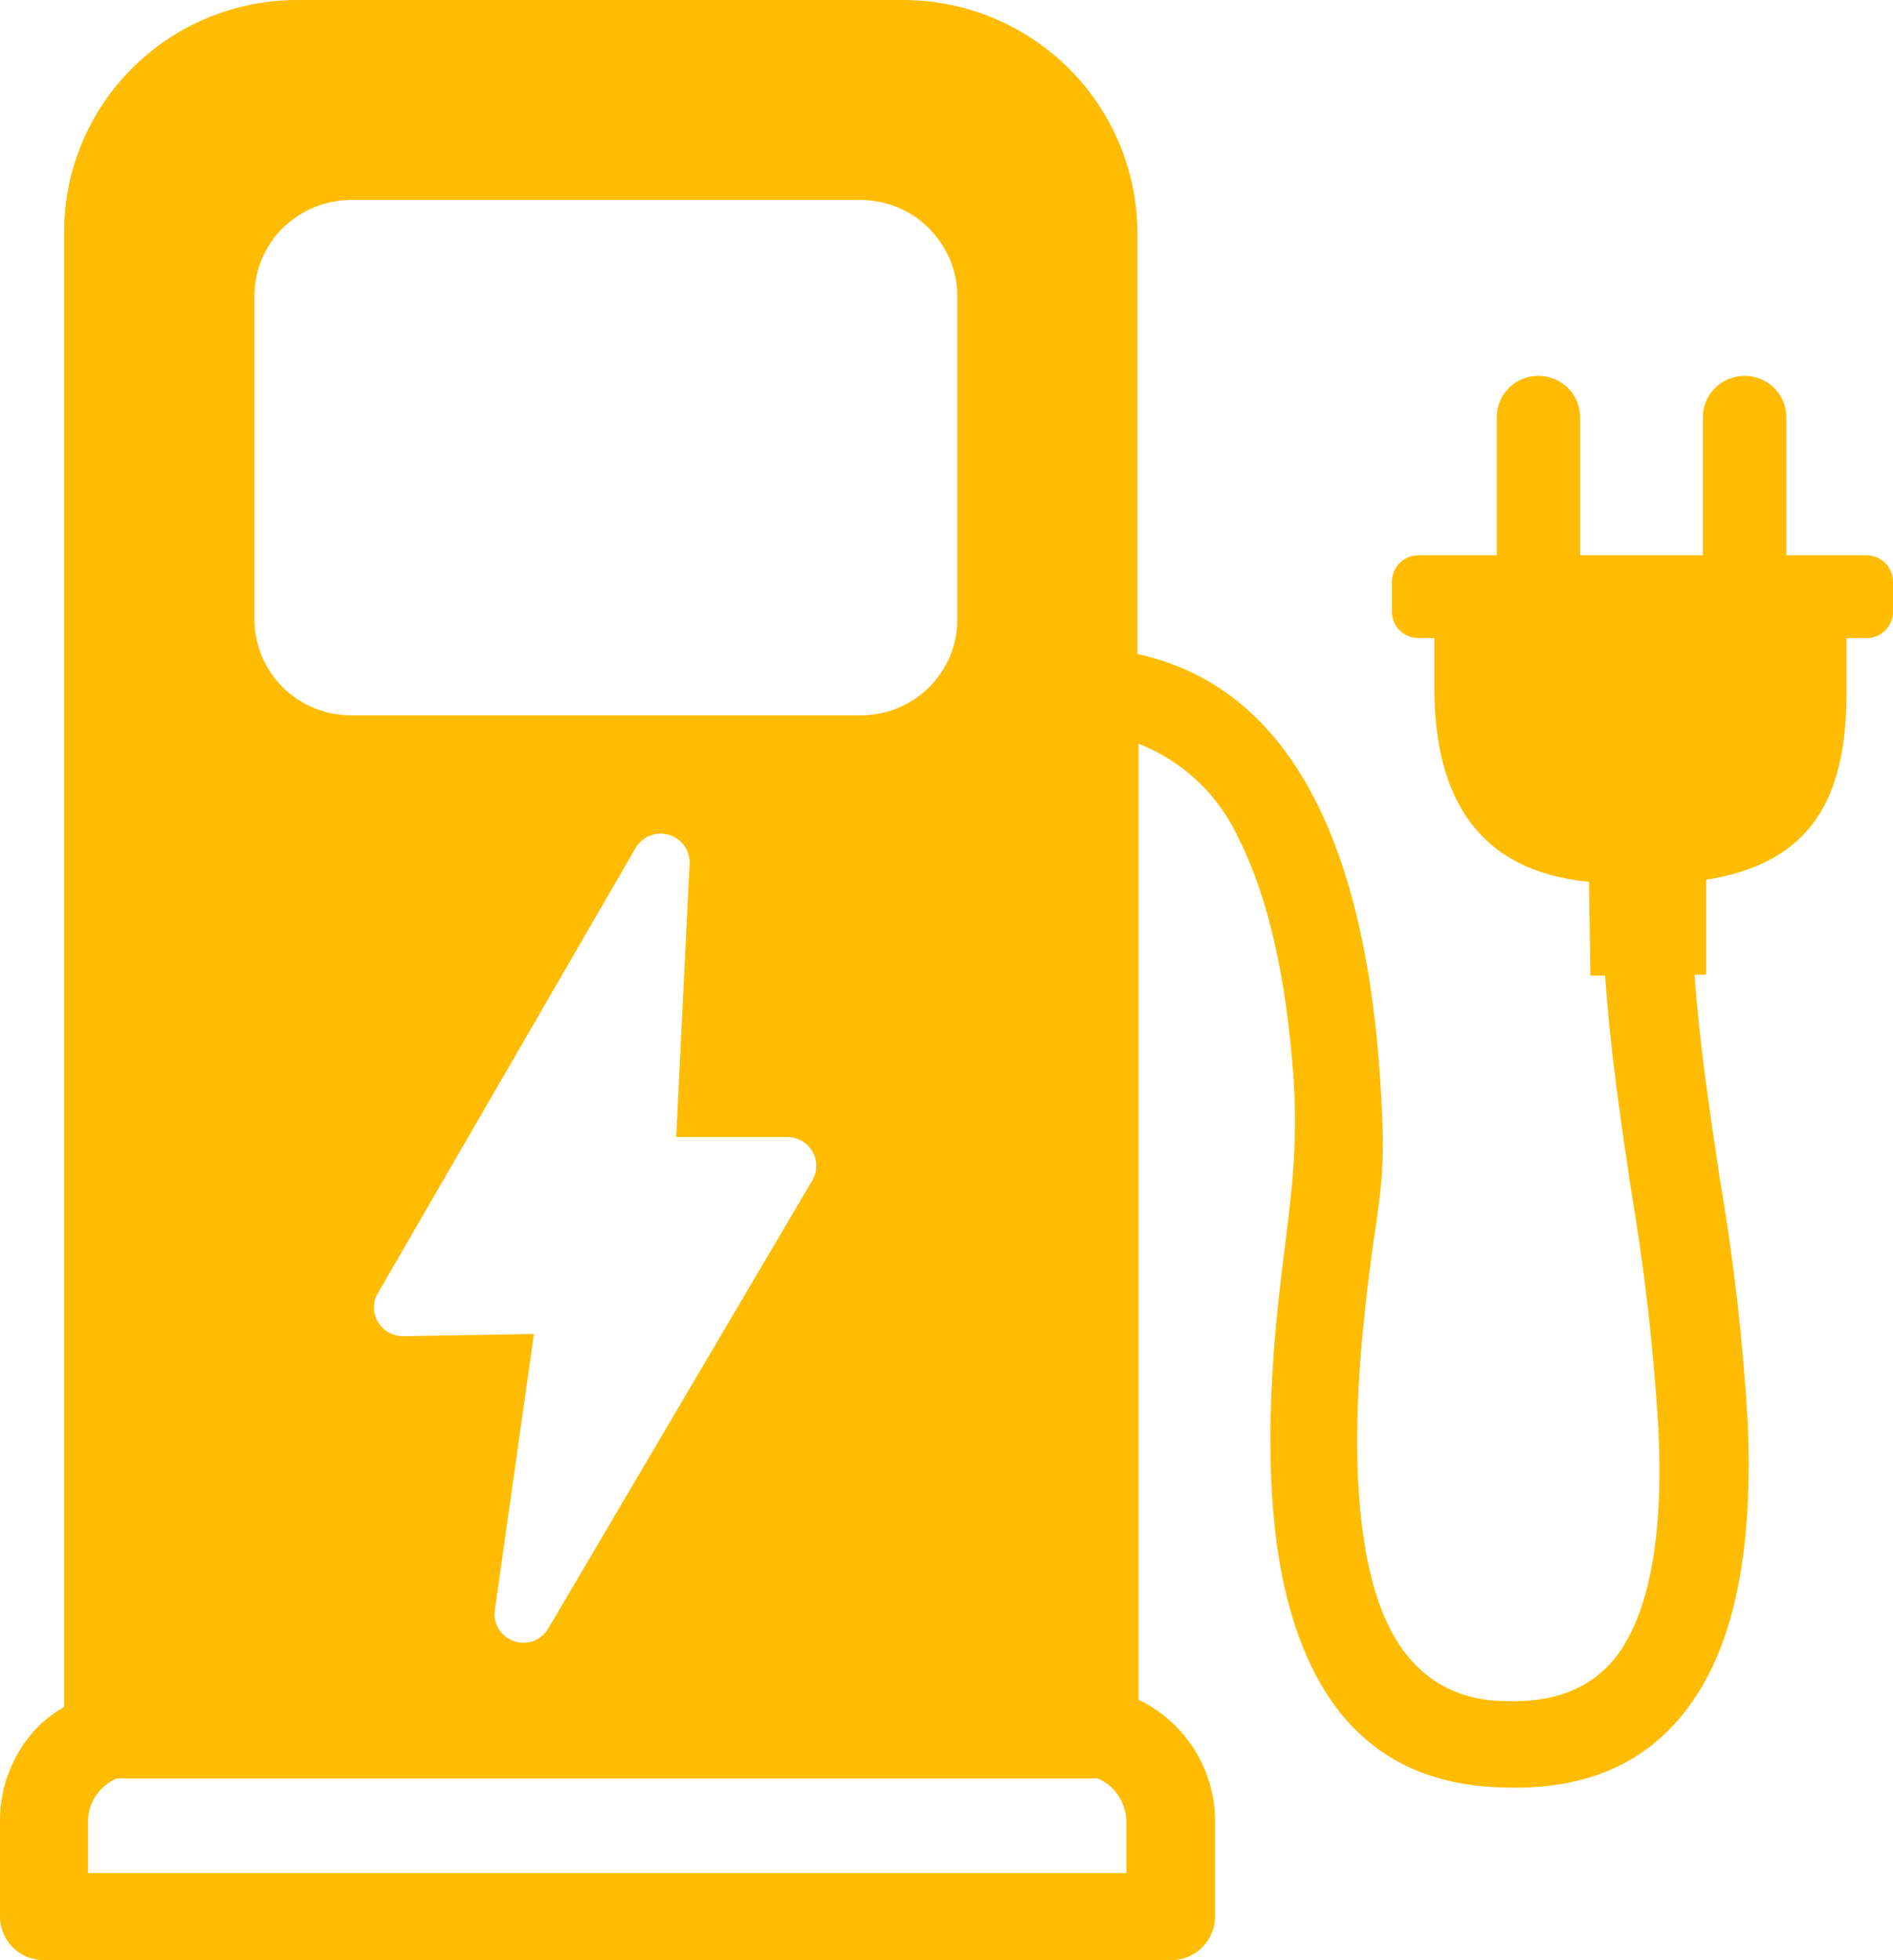 <svg width="28" height="29" viewBox="0 0 28 29" fill="none" xmlns="http://www.w3.org/2000/svg">
<path fill-rule="evenodd" clip-rule="evenodd" d="M25.064 14.422C25.137 15.425 25.287 16.435 25.438 17.438C25.645 18.643 25.783 19.859 25.854 21.08C25.918 22.673 25.728 23.983 25.199 24.908C24.611 25.941 23.655 26.494 22.246 26.444C20.564 26.413 19.53 25.474 19.063 23.739C18.762 22.623 18.716 21.143 18.897 19.373C19.025 18.094 19.219 17.275 19.134 15.959C19.027 14.465 18.762 13.287 18.328 12.418C18.036 11.771 17.503 11.263 16.84 11.002V25.146C17.043 25.243 17.228 25.374 17.386 25.533C17.573 25.719 17.721 25.939 17.822 26.183C17.922 26.426 17.973 26.686 17.972 26.949V28.365C17.969 28.536 17.898 28.698 17.775 28.817C17.652 28.936 17.486 29.002 17.315 29H0.65C0.478 29 0.312 28.932 0.19 28.811C0.068 28.689 2.51072e-05 28.525 2.51072e-05 28.353V26.937C-0.001 26.674 0.05 26.414 0.15 26.171C0.251 25.928 0.399 25.707 0.586 25.521C0.696 25.418 0.818 25.328 0.949 25.252V3.427C0.949 2.976 1.039 2.53 1.213 2.114C1.387 1.698 1.642 1.32 1.962 1.002C2.283 0.684 2.663 0.431 3.082 0.259C3.501 0.088 3.949 -0.001 4.402 3.251e-06H13.363C14.28 0.002 15.159 0.366 15.807 1.011C16.456 1.656 16.821 2.531 16.824 3.443V9.676C19.518 10.261 20.239 13.37 20.412 15.932C20.529 17.658 20.377 17.632 20.189 19.385C20.007 21.068 20.038 22.425 20.306 23.419C20.607 24.544 21.254 25.153 22.26 25.167H22.272C23.14 25.196 23.716 24.879 24.056 24.282C24.456 23.574 24.596 22.5 24.53 21.141C24.46 19.967 24.327 18.797 24.131 17.637C23.975 16.589 23.816 15.534 23.742 14.434H23.524L23.503 13.046C21.843 12.886 21.216 11.774 21.216 10.176V9.44H20.979C20.875 9.44 20.776 9.399 20.703 9.326C20.629 9.253 20.588 9.154 20.588 9.051V8.605C20.588 8.501 20.629 8.402 20.703 8.329C20.776 8.256 20.875 8.215 20.979 8.215H22.139V6.174C22.139 6.093 22.154 6.013 22.185 5.939C22.216 5.864 22.262 5.796 22.319 5.739C22.376 5.682 22.445 5.637 22.519 5.606C22.594 5.576 22.675 5.56 22.756 5.56C22.919 5.56 23.076 5.625 23.192 5.74C23.308 5.855 23.372 6.011 23.372 6.174V8.215H25.187V6.174C25.187 6.011 25.252 5.855 25.368 5.74C25.483 5.625 25.64 5.56 25.804 5.56C25.885 5.56 25.965 5.576 26.04 5.606C26.116 5.637 26.184 5.682 26.241 5.739C26.299 5.796 26.344 5.864 26.375 5.938C26.407 6.013 26.423 6.093 26.423 6.174V8.215H27.609C27.66 8.215 27.711 8.225 27.758 8.245C27.806 8.264 27.849 8.293 27.885 8.329C27.922 8.365 27.951 8.408 27.97 8.456C27.99 8.503 28 8.554 28 8.605V9.055C27.999 9.156 27.958 9.253 27.887 9.324C27.816 9.396 27.72 9.438 27.618 9.44H27.312V10.254C27.312 11.831 26.776 12.77 25.237 13.015V14.417L25.064 14.422ZM10.012 16.822H11.646C11.702 16.822 11.758 16.833 11.81 16.855C11.862 16.876 11.91 16.908 11.95 16.947C11.989 16.987 12.021 17.034 12.043 17.086C12.064 17.138 12.075 17.193 12.075 17.249C12.074 17.334 12.049 17.415 12.002 17.485L8.109 24.093C8.058 24.181 7.977 24.247 7.881 24.28C7.785 24.313 7.68 24.311 7.585 24.274C7.49 24.237 7.412 24.168 7.364 24.078C7.317 23.989 7.302 23.886 7.324 23.787L7.898 19.735L5.963 19.768C5.85 19.769 5.742 19.726 5.661 19.648C5.58 19.57 5.534 19.464 5.531 19.352C5.529 19.273 5.549 19.195 5.591 19.128L9.416 12.52C9.47 12.442 9.548 12.383 9.638 12.354C9.729 12.324 9.826 12.326 9.916 12.358C10.006 12.39 10.082 12.45 10.133 12.53C10.184 12.61 10.208 12.704 10.199 12.798L10.002 16.822H10.012ZM5.185 2.959H12.732C13.11 2.96 13.471 3.109 13.738 3.375C13.755 3.394 13.774 3.41 13.79 3.431C14.026 3.69 14.158 4.026 14.16 4.375V9.166C14.16 9.542 14.01 9.902 13.743 10.168C13.476 10.433 13.114 10.582 12.737 10.582H5.185C4.808 10.581 4.448 10.432 4.182 10.167C3.915 9.902 3.765 9.542 3.764 9.166V4.373C3.765 3.998 3.915 3.638 4.182 3.372C4.199 3.355 4.219 3.338 4.239 3.323C4.499 3.09 4.837 2.96 5.187 2.959H5.185ZM16.233 26.312H1.722C1.642 26.347 1.568 26.397 1.506 26.458C1.442 26.522 1.39 26.598 1.355 26.682C1.32 26.766 1.302 26.856 1.302 26.947V27.711H16.66V26.947C16.658 26.764 16.585 26.589 16.456 26.458C16.392 26.395 16.316 26.345 16.233 26.309V26.312Z" fill="#FFBC03"/>
</svg>
